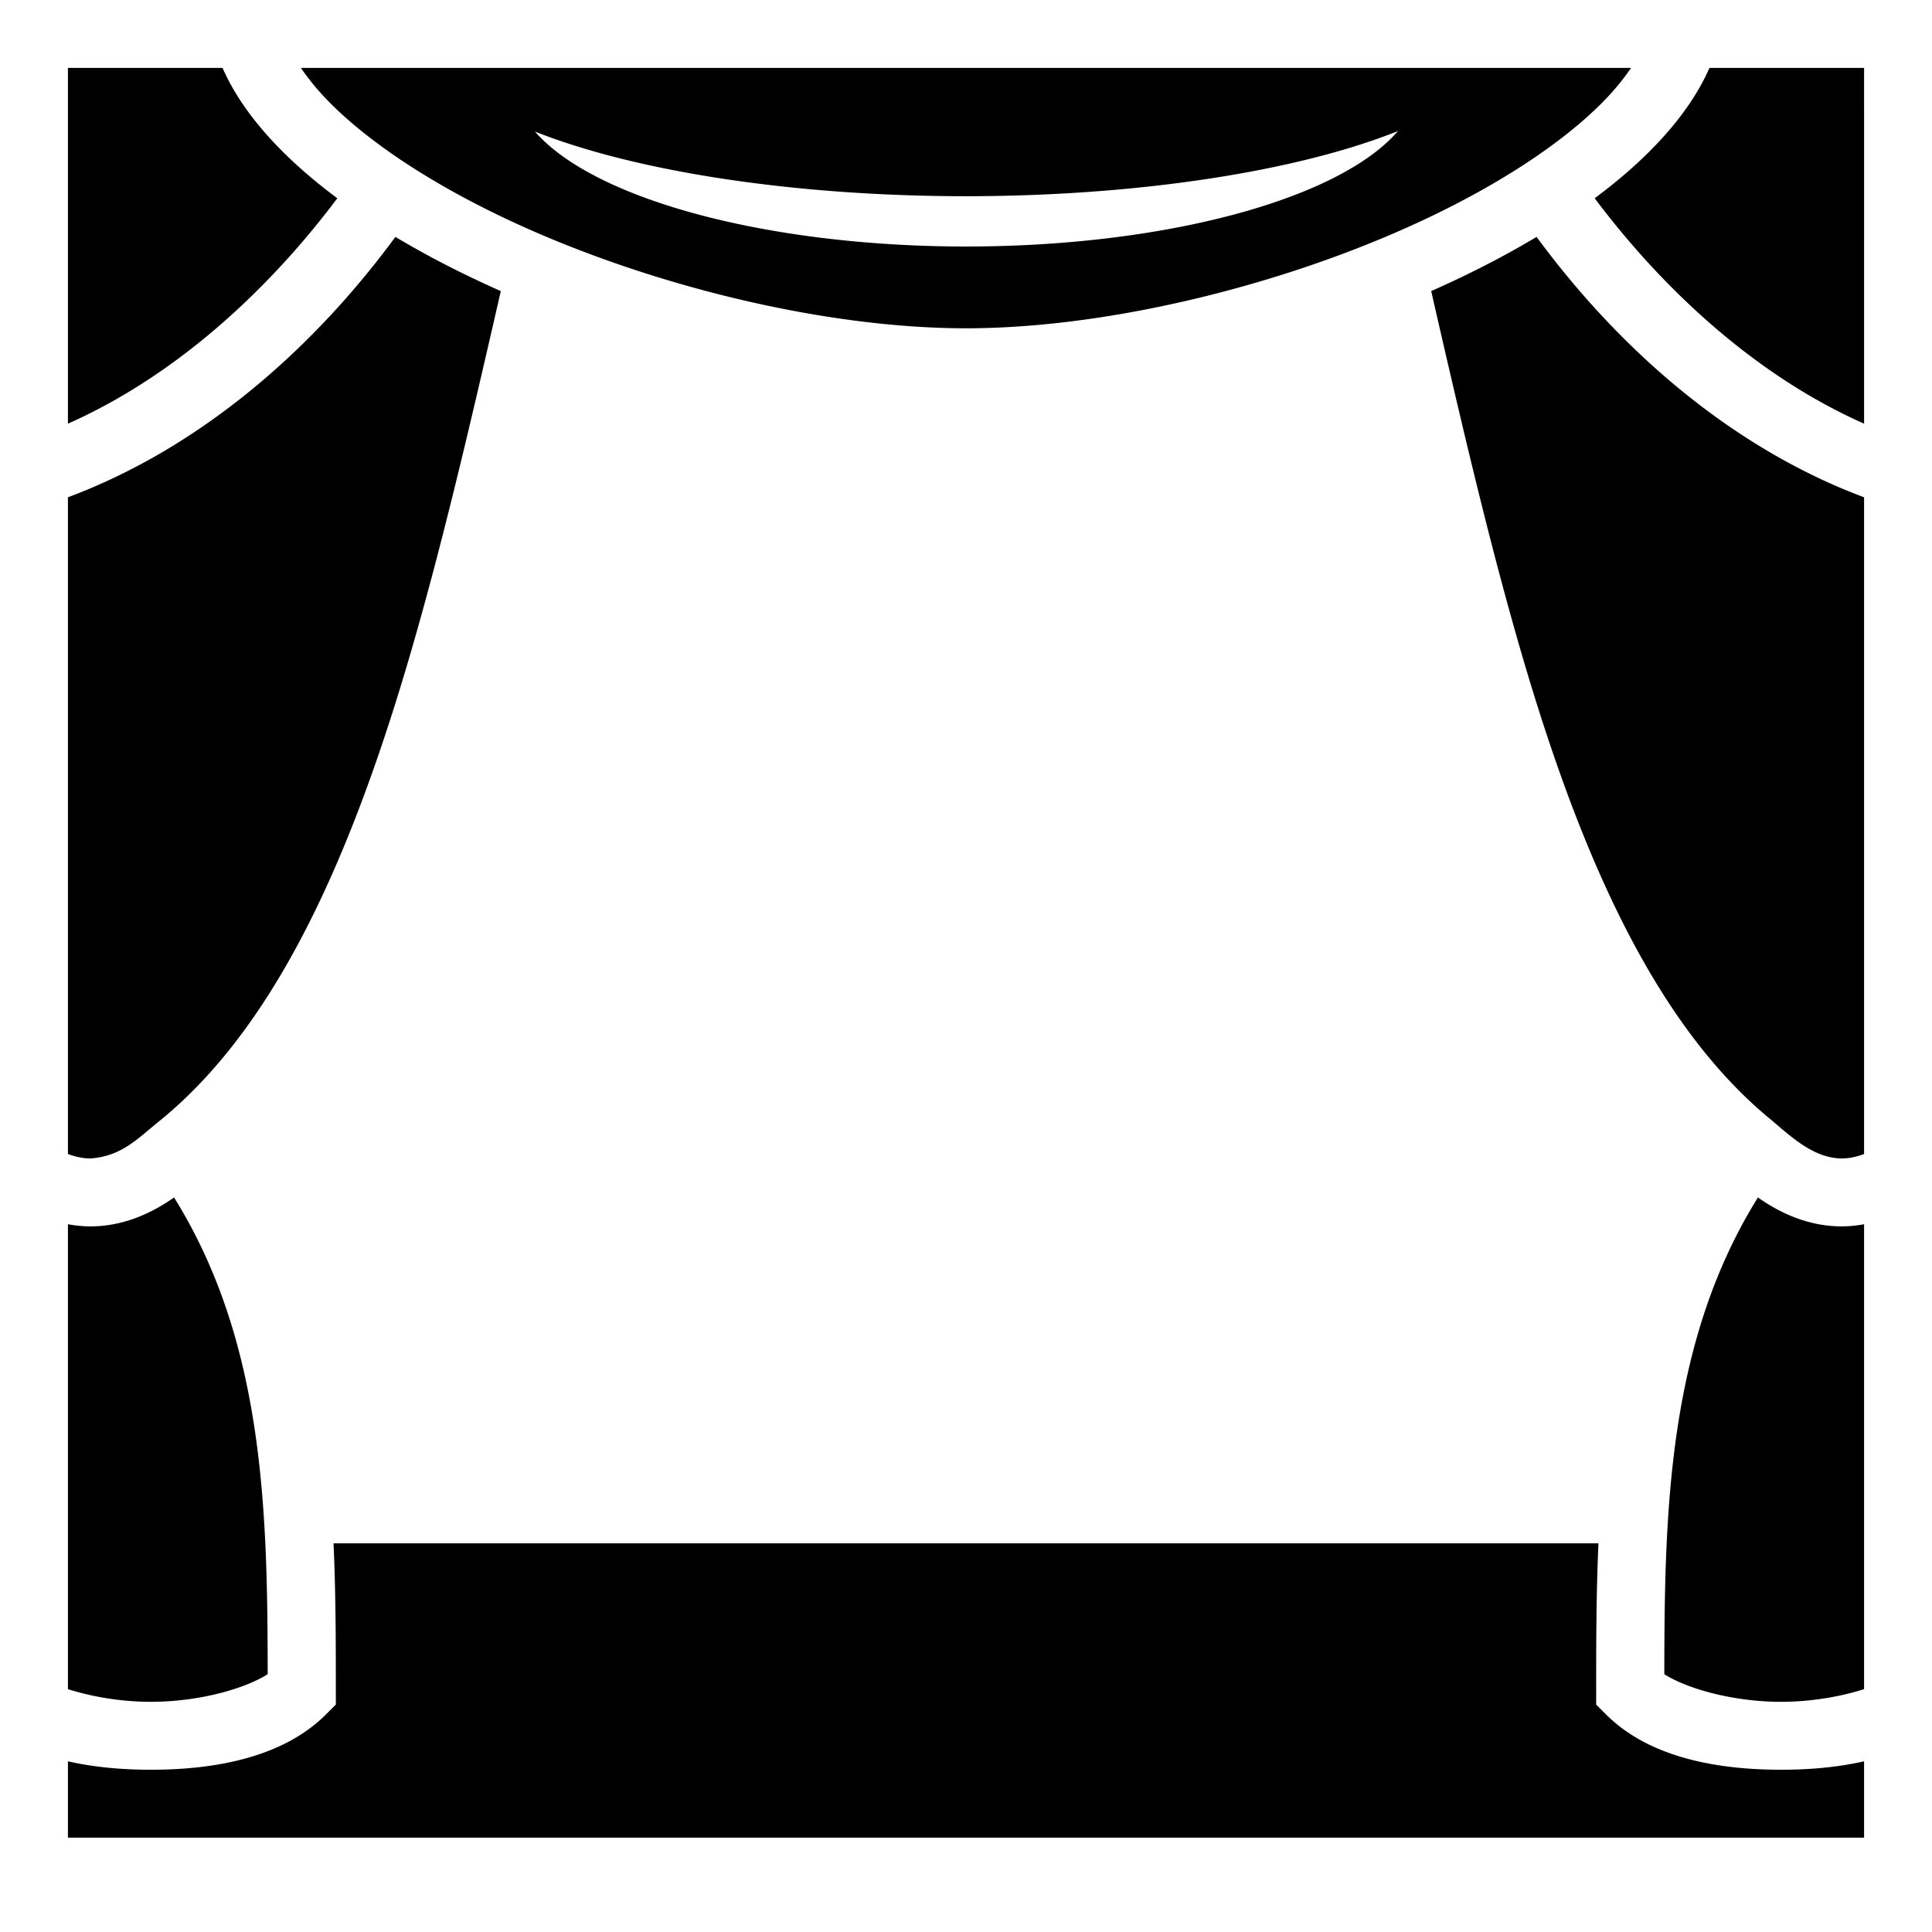 <svg xmlns="http://www.w3.org/2000/svg" viewBox="0 0 512 512"><path d="M18 18v94.275c28.382-12.57 52.995-35.202 71.39-59.734-4.661-3.466-8.973-7.063-12.865-10.789C68.903 34.453 62.723 26.51 58.973 18zm61.754 0c2.378 3.508 5.41 7.103 9.22 10.75 10.73 10.274 26.505 20.414 44.88 29.117C170.6 75.274 217.8 87 256 87s85.399-11.726 122.146-29.133c18.375-8.703 34.15-18.843 44.88-29.117 3.81-3.647 6.842-7.242 9.22-10.75zm373.273 0c-3.75 8.51-9.93 16.452-17.552 23.75-3.892 3.726-8.203 7.323-12.864 10.79 18.396 24.532 43.009 47.166 71.391 59.735V18zm-82.554 16.734C354.78 52.937 308.428 65.326 256 65.33c-52.242-.023-98.44-12.343-114.236-30.463C168.982 45.655 211.206 51.987 256 52c44.953-.022 87.294-6.408 114.473-17.266zM104.785 62.78C83.37 91.92 53.765 118.414 18 131.787v174.035c2.116.805 4.112 1.18 6 1.18 8.312-.646 12.295-5.132 18.324-9.984 29.568-24.024 49.255-66.27 65.053-119.094 9.187-30.72 17.136-64.911 25.34-100.781a301 301 0 0 1-6.57-3.01c-7.513-3.557-14.67-7.346-21.362-11.35zm302.43 0c-6.693 4.006-13.85 7.796-21.36 11.354a305 305 0 0 1-6.572 3.008c8.204 35.872 16.153 70.063 25.34 100.783 15.798 52.825 35.485 95.07 65.053 119.094 5.414 4.648 11.22 9.89 18.324 9.984 1.888 0 3.884-.375 6-1.18V131.787c-35.764-13.373-65.37-39.87-86.785-69.006zM46.13 317.34C39.234 322.194 31.793 325 24 325c-2.025 0-4.026-.197-6-.564v123.2c6.273 2.01 14.098 3.364 22 3.364 12.41 0 24.636-3.336 30.94-7.316-.04-43.556-.972-88.042-24.81-126.344zm419.738 0c-23.837 38.303-24.768 82.789-24.808 126.345C447.364 447.664 459.59 451 472 451c7.902 0 15.727-1.353 22-3.363v-123.2a33 33 0 0 1-6 .563c-7.792 0-15.233-2.807-22.13-7.66zM88.391 409c.6 13.277.609 26.37.609 39v3.73l-2.637 2.633C75.18 465.545 57.5 469 40 469c-7.475 0-14.98-.636-22-2.232V487h476v-20.232c-7.02 1.596-14.525 2.232-22 2.232-17.5 0-35.18-3.455-46.363-14.637L423 451.73V448c0-12.63.01-25.723.61-39z"/></svg>